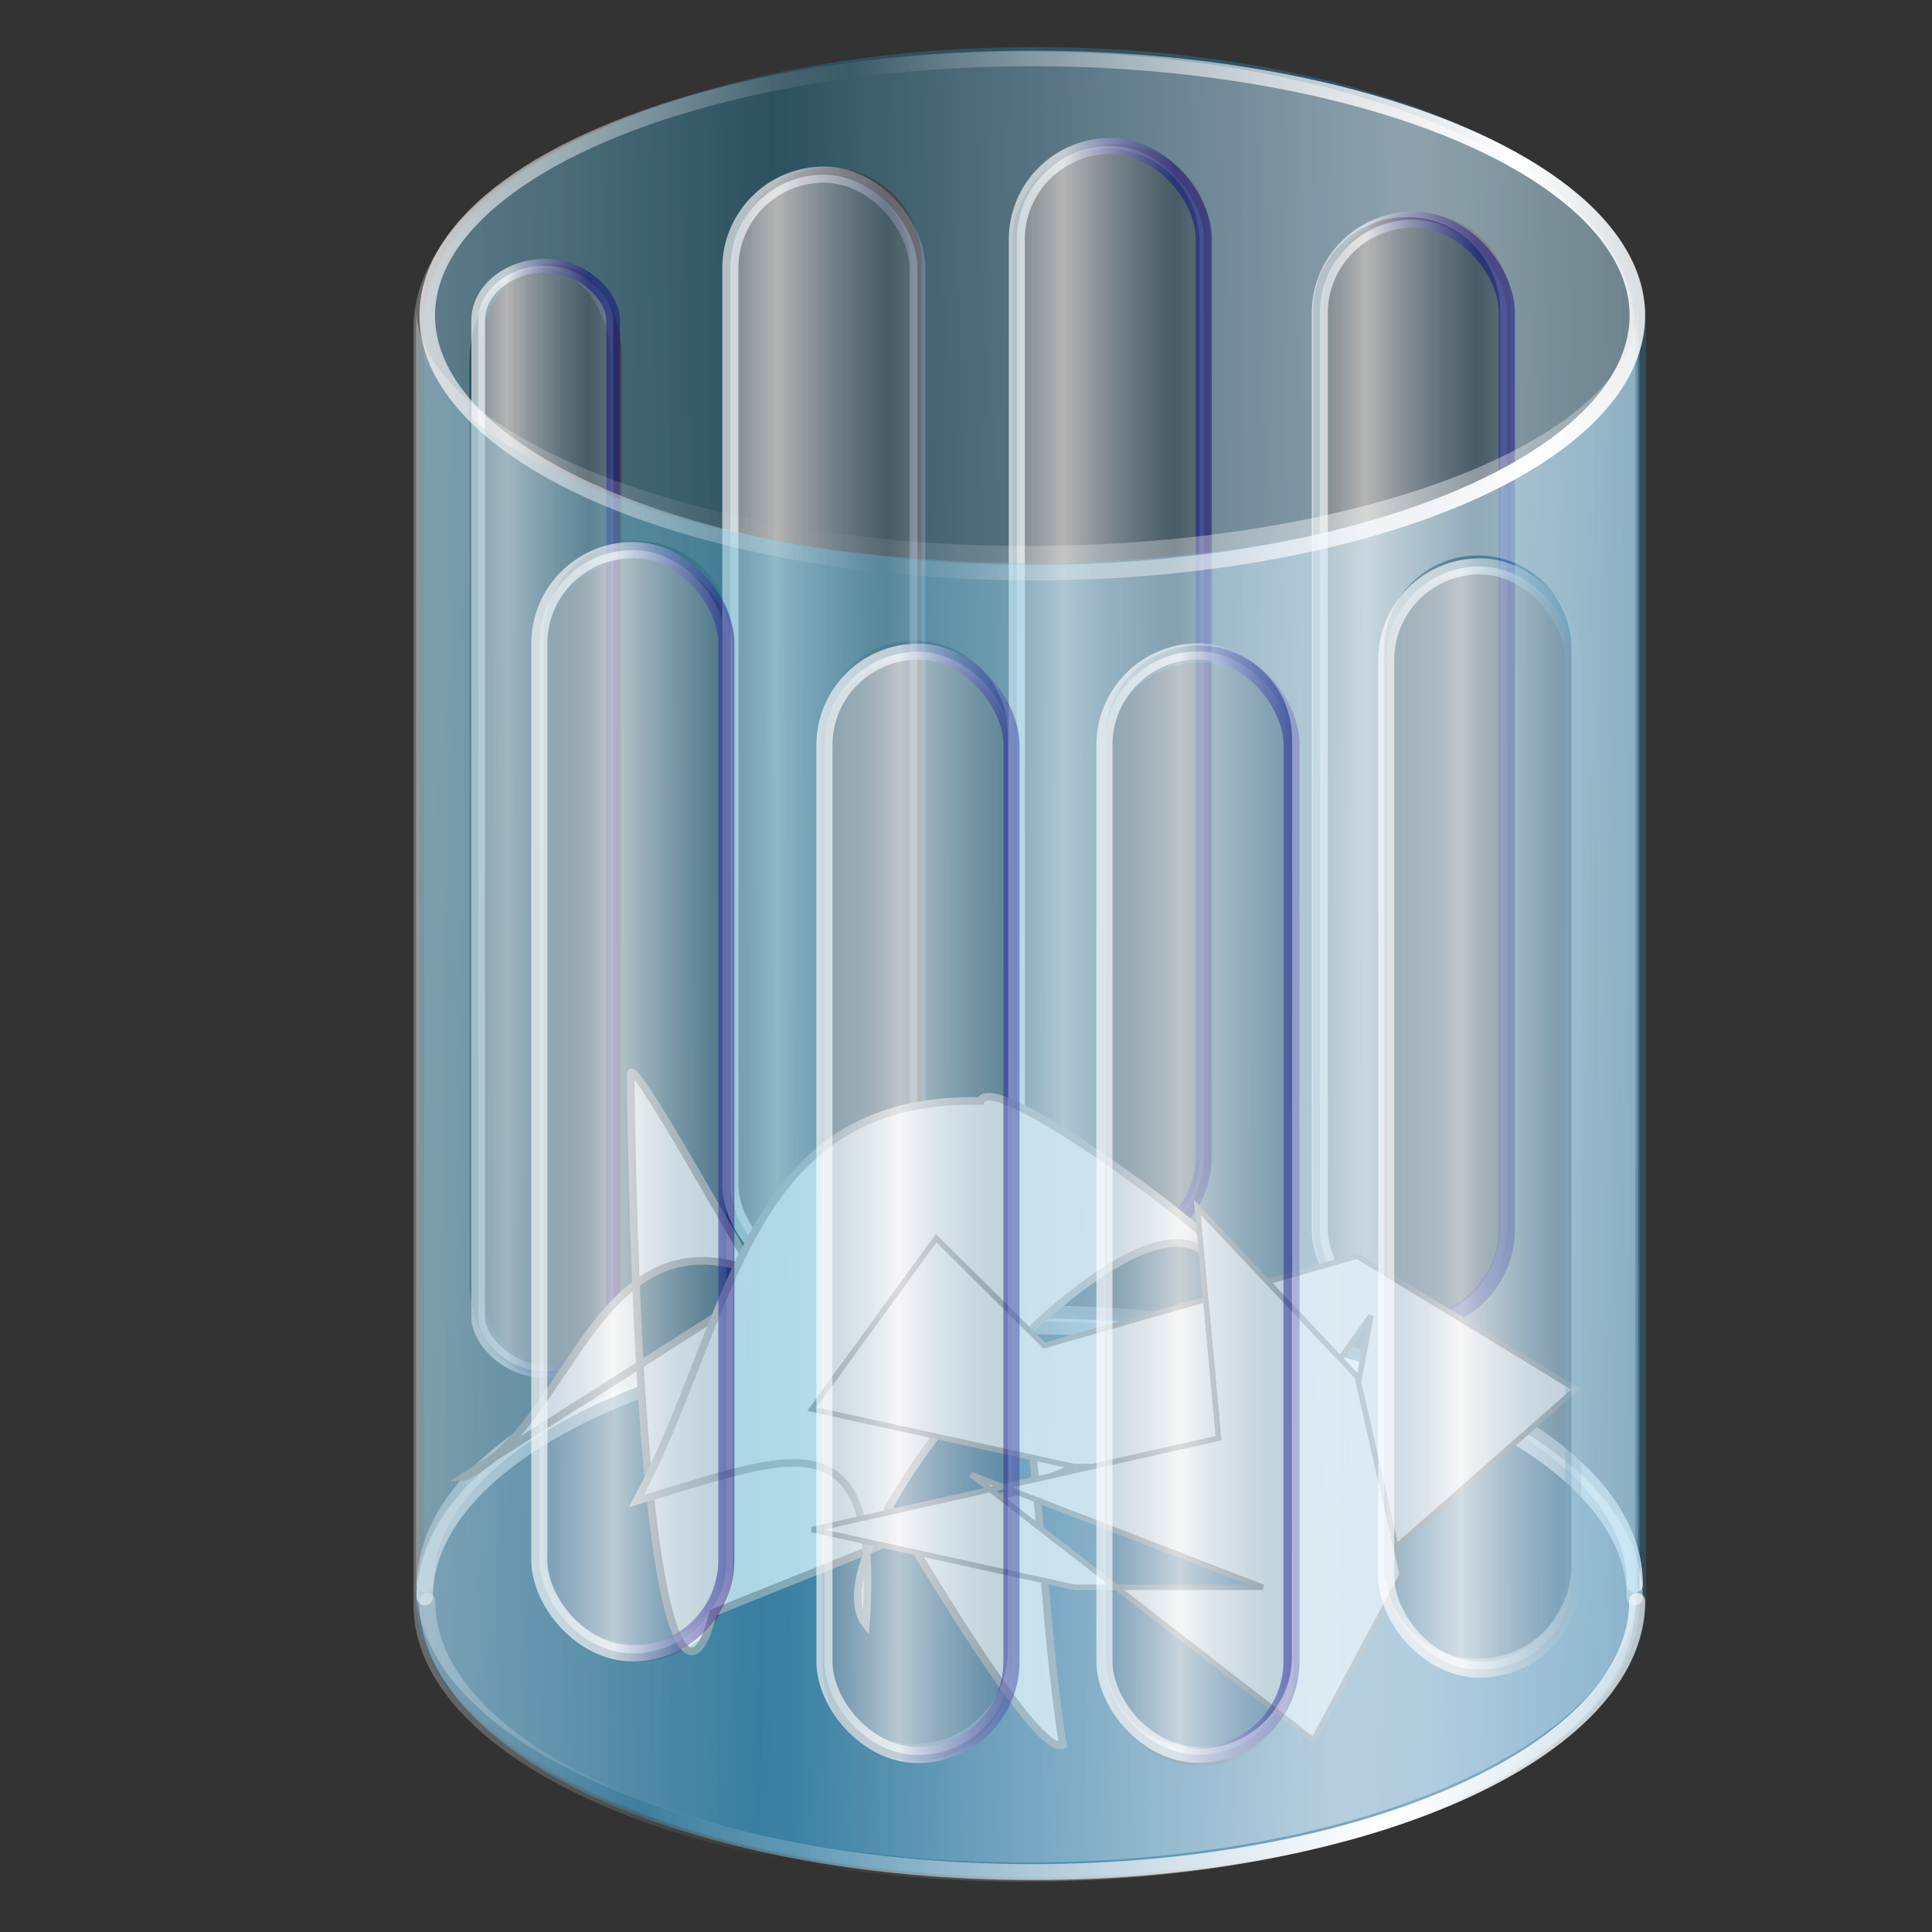 <?xml version="1.0" encoding="UTF-8" standalone="no"?>
<!-- Created with Inkscape (http://www.inkscape.org/) -->
<svg xmlns:dc="http://purl.org/dc/elements/1.1/" xmlns:cc="http://creativecommons.org/ns#" xmlns:rdf="http://www.w3.org/1999/02/22-rdf-syntax-ns#" xmlns:svg="http://www.w3.org/2000/svg" xmlns="http://www.w3.org/2000/svg" xmlns:xlink="http://www.w3.org/1999/xlink" xmlns:sodipodi="http://sodipodi.sourceforge.net/DTD/sodipodi-0.dtd" xmlns:inkscape="http://www.inkscape.org/namespaces/inkscape" width="255" height="255" viewBox="0 0 67.469 67.469" version="1.1" id="svg8" inkscape:version="0.92.1 r15371" sodipodi:docname="user-trash-full.svg">
 <rect x="0" y="0" width="67.469" height="67.469" fill="#333333" stroke="none"/>
 <defs id="defs2">
  <linearGradient id="linearGradient4557">
   <stop id="stop4549" stop-color="#1d6b8d" stop-opacity="0.333"/>
   <stop id="stop4551" offset="0.298" stop-color="#49bde8" stop-opacity="0.345"/>
   <stop offset="0.75" id="stop4553" stop-color="#62b8ec" stop-opacity="0.287"/>
   <stop offset="1" id="stop4555" stop-color="#5bbced" stop-opacity="0.353"/>
  </linearGradient>
  <linearGradient id="linearGradient4554">
   <stop stop-opacity="0.504" stop-color="#1d6b8d" id="stop4546"/>
   <stop stop-opacity="0.345" stop-color="#2389af" offset="0.298" id="stop4548"/>
   <stop stop-opacity="0.399" stop-color="#2c86bd" id="stop4550" offset="0.75"/>
   <stop stop-opacity="0.353" stop-color="#297ca5" id="stop4552" offset="1"/>
  </linearGradient>
  <linearGradient id="linearGradient4604" inkscape:collect="always">
   <stop id="stop4600" stop-color="#ffffff" stop-opacity="0.633"/>
   <stop id="stop4602" offset="1" stop-color="#70a5c3" stop-opacity="0.353"/>
  </linearGradient>
  <linearGradient id="linearGradient4598">
   <stop id="stop4594" stop-color="#ffffff" stop-opacity="0.633"/>
   <stop id="stop4596" offset="1" stop-color="#70a5c3" stop-opacity="0.353"/>
  </linearGradient>
  <linearGradient id="linearGradient5184">
   <stop id="stop5180" stop-color="#ffffff" stop-opacity="0.633"/>
   <stop id="stop5182" offset="1" stop-color="#d8daff" stop-opacity="0.235"/>
  </linearGradient>
  <linearGradient inkscape:collect="always" id="linearGradient3565">
   <stop id="stop3567" stop-color="#ffffff" stop-opacity="0.461"/>
   <stop offset="1" id="stop3569" stop-color="#ffffff" stop-opacity="0"/>
  </linearGradient>
  <linearGradient id="linearGradient3481">
   <stop id="stop3483" stop-color="#ffffff" stop-opacity="0.633"/>
   <stop offset="1" id="stop3485" stop-color="#070887" stop-opacity="0.47"/>
  </linearGradient>
  <linearGradient id="linearGradient3449" inkscape:collect="always">
   <stop id="stop3451" stop-color="#ffffff" stop-opacity="1"/>
   <stop id="stop3453" offset="1" stop-color="#ffffff" stop-opacity="0"/>
  </linearGradient>
  <linearGradient spreadMethod="reflect" gradientUnits="userSpaceOnUse" y2="40.23" x2="103.91" y1="35.772" x1="184.73" id="linearGradient3559" xlink:href="#linearGradient3449" inkscape:collect="always" gradientTransform="matrix(0.283,0,0,0.26,0.658,227.287)"/>
  <linearGradient gradientTransform="matrix(0.283,0,0,0.274,0.67,271.46)" y2="68.34" x2="76.43" y1="68.34" x1="168.72" spreadMethod="reflect" gradientUnits="userSpaceOnUse" id="linearGradient3640" xlink:href="#linearGradient3449" inkscape:collect="always"/>
  <linearGradient y2="133.44" x2="93.87" y1="135.17" x1="165.62" spreadMethod="reflect" gradientTransform="matrix(0.281,0,0,0.281,0.805,225.694)" gradientUnits="userSpaceOnUse" id="linearGradient3643" xlink:href="#linearGradient3565" inkscape:collect="always"/>
  <linearGradient y2="150.07" x2="88.982" y1="150.07" x1="74.03" spreadMethod="reflect" gradientTransform="matrix(0.281,0,0,0.281,30.218,226.409)" gradientUnits="userSpaceOnUse" id="linearGradient3646" xlink:href="#linearGradient4604" inkscape:collect="always"/>
  <linearGradient y2="150.07" x2="88.982" y1="150.07" x1="74.03" gradientTransform="matrix(0.281,0,0,0.281,30.218,226.409)" gradientUnits="userSpaceOnUse" id="linearGradient3648" xlink:href="#linearGradient4598" inkscape:collect="always"/>
  <linearGradient y2="150.07" x2="88.982" y1="150.07" x1="74.03" spreadMethod="reflect" gradientTransform="matrix(0.281,0,0,0.281,20.379,229.379)" gradientUnits="userSpaceOnUse" id="linearGradient3651" xlink:href="#linearGradient4604" inkscape:collect="always"/>
  <linearGradient y2="150.07" x2="88.982" y1="150.07" x1="74.03" gradientTransform="matrix(0.281,0,0,0.281,20.379,229.379)" gradientUnits="userSpaceOnUse" id="linearGradient3653" xlink:href="#linearGradient3481" inkscape:collect="always"/>
  <linearGradient y2="150.07" x2="88.982" y1="150.07" x1="74.03" spreadMethod="reflect" gradientTransform="matrix(0.281,0,0,0.281,10.601,229.386)" gradientUnits="userSpaceOnUse" id="linearGradient3656" xlink:href="#linearGradient4604" inkscape:collect="always"/>
  <linearGradient y2="150.07" x2="88.982" y1="150.07" x1="74.03" gradientTransform="matrix(0.281,0,0,0.281,10.601,229.386)" gradientUnits="userSpaceOnUse" id="linearGradient3658" xlink:href="#linearGradient3481" inkscape:collect="always"/>
  <linearGradient gradientTransform="matrix(0.281,0,0,0.281,0.64,225.838)" y2="150.07" x2="88.982" y1="150.07" x1="74.03" spreadMethod="reflect" gradientUnits="userSpaceOnUse" id="linearGradient3661" xlink:href="#linearGradient4604" inkscape:collect="always"/>
  <linearGradient gradientTransform="matrix(0.281,0,0,0.281,0.64,225.838)" y2="150.07" x2="88.982" y1="150.07" x1="74.03" gradientUnits="userSpaceOnUse" id="linearGradient3663" xlink:href="#linearGradient3481" inkscape:collect="always"/>
  <linearGradient gradientTransform="matrix(0.281,0,0,0.281,0.866,226.291)" y2="131.38" x2="200.68" y1="131.38" x1="48.846" spreadMethod="reflect" gradientUnits="userSpaceOnUse" id="linearGradient3667" xlink:href="#linearGradient4557" inkscape:collect="always"/>
  <linearGradient y2="65.02" x2="101.83" y1="68.34" x1="168.72" spreadMethod="reflect" gradientTransform="matrix(0.283,0,0,-0.274,0.588,299.299)" gradientUnits="userSpaceOnUse" id="linearGradient3673" xlink:href="#linearGradient3449" inkscape:collect="always"/>
  <linearGradient y2="150.07" x2="83.68" y1="150.07" x1="69.55" spreadMethod="reflect" gradientTransform="matrix(0.203,0,0,0.282,3.571,215.856)" gradientUnits="userSpaceOnUse" id="linearGradient3676" xlink:href="#linearGradient4604" inkscape:collect="always"/>
  <linearGradient y2="150.07" x2="83.68" y1="150.07" x1="69.55" gradientTransform="matrix(0.203,0,0,0.282,3.571,215.856)" gradientUnits="userSpaceOnUse" id="linearGradient3678" xlink:href="#linearGradient3481" inkscape:collect="always"/>
  <linearGradient y2="150.07" x2="84.27" y1="150.07" x1="70.5" spreadMethod="reflect" gradientTransform="matrix(0.281,0,0,0.281,7.316,212.724)" gradientUnits="userSpaceOnUse" id="linearGradient3681" xlink:href="#linearGradient4604" inkscape:collect="always"/>
  <linearGradient y2="150.07" x2="84.27" y1="150.07" x1="70.5" gradientTransform="matrix(0.281,0,0,0.281,7.316,212.724)" gradientUnits="userSpaceOnUse" id="linearGradient3683" xlink:href="#linearGradient5184" inkscape:collect="always"/>
  <linearGradient y2="150.07" x2="84.27" y1="150.07" x1="70.5" spreadMethod="reflect" gradientTransform="matrix(0.281,0,0,0.281,17.32,211.732)" gradientUnits="userSpaceOnUse" id="linearGradient3686" xlink:href="#linearGradient4604" inkscape:collect="always"/>
  <linearGradient y2="150.07" x2="84.27" y1="150.07" x1="70.5" gradientTransform="matrix(0.281,0,0,0.281,17.32,211.732)" gradientUnits="userSpaceOnUse" id="linearGradient3688" xlink:href="#linearGradient3481" inkscape:collect="always"/>
  <linearGradient y2="150.07" x2="84.27" y1="150.07" x1="70.5" spreadMethod="reflect" gradientTransform="matrix(0.281,0,0,0.281,27.903,214.295)" gradientUnits="userSpaceOnUse" id="linearGradient3691" xlink:href="#linearGradient4604" inkscape:collect="always"/>
  <linearGradient y2="150.07" x2="84.27" y1="150.07" x1="70.5" gradientTransform="matrix(0.281,0,0,0.281,27.903,214.295)" gradientUnits="userSpaceOnUse" id="linearGradient3693" xlink:href="#linearGradient3481" inkscape:collect="always"/>
  <linearGradient gradientTransform="matrix(0.281,0,0,0.281,0.716,226.366)" y2="66.06" x2="93.87" y1="65.18" x1="173.31" spreadMethod="reflect" gradientUnits="userSpaceOnUse" id="linearGradient3696" xlink:href="#linearGradient3565" inkscape:collect="always"/>
  <linearGradient y2="60.948" x2="152.85" y1="56.968" x1="85.42" spreadMethod="reflect" gradientTransform="matrix(0.283,0,0,-0.274,0.592,298.846)" gradientUnits="userSpaceOnUse" id="linearGradient3700" xlink:href="#linearGradient3449" inkscape:collect="always"/>
  <linearGradient inkscape:collect="always" xlink:href="#linearGradient4554" id="linearGradient5121" gradientUnits="userSpaceOnUse" gradientTransform="matrix(0.281,0,0,0.281,1.093,226.215)" x1="48.846" y1="131.38" x2="200.68" y2="131.38" spreadMethod="reflect"/>
 </defs>
 <sodipodi:namedview id="base" pagecolor="#ff0000" bordercolor="#666666" borderopacity="1.0" inkscape:pageopacity="0" inkscape:pageshadow="2" inkscape:zoom="3.5254902" inkscape:cx="127.5" inkscape:cy="127.5" inkscape:document-units="mm" inkscape:current-layer="layer1" showgrid="false" units="px" inkscape:snap-to-guides="false" inkscape:snap-grids="false" inkscape:snap-others="false" inkscape:object-nodes="false" inkscape:snap-nodes="false" inkscape:snap-global="false" inkscape:window-width="1920" inkscape:window-height="1056" inkscape:window-x="0" inkscape:window-y="0" inkscape:window-maximized="1"/>
 <g inkscape:label="Layer 1" inkscape:groupmode="layer" id="layer1" transform="translate(0,-229.531)">
  <path d="m 36.145,231.176 c -11.818,0 -21.328,4.314 -21.328,9.668 v 44.58 c 0,5.354 9.511,9.668 21.328,9.668 11.818,0 21.337,-4.314 21.337,-9.668 V 240.844 c 0,-5.354 -9.52,-9.668 -21.337,-9.668 z m 2.854,3.389 c 1.809,0 3.266,1.457 3.266,3.266 v 31.997 c 3e-6,1.809 -1.457,3.266 -3.266,3.266 -1.809,0 -3.266,-1.457 -3.266,-3.266 v -31.997 c 0,-1.809 1.457,-3.266 3.266,-3.266 z m -10.08,0.825 c 1.809,0 3.258,1.457 3.258,3.266 v 31.997 c 0,1.809 -1.448,3.266 -3.258,3.266 -1.809,0 -3.266,-1.457 -3.266,-3.266 V 238.657 c 0,-1.809 1.457,-3.266 3.266,-3.266 z m 20.582,1.572 c 1.809,0 3.266,1.457 3.266,3.266 v 31.997 c -3e-6,1.809 -1.457,3.266 -3.266,3.266 -1.809,0 -3.266,-1.457 -3.266,-3.266 v -31.997 c 0,-1.809 1.457,-3.266 3.266,-3.266 z m -30.258,1.782 c 1.371,0 2.476,1.463 2.476,3.275 v 32.058 c 1e-6,1.813 -1.105,3.266 -2.476,3.266 -1.371,0 -2.476,-1.454 -2.476,-3.266 v -32.058 c 0,-1.813 1.105,-3.275 2.476,-3.275 z" id="rect3418" inkscape:connector-curvature="0" stroke-miterlimit="4" stroke-dasharray="none" stroke-opacity="1" fill="url(#linearGradient5121)" stroke="none" stroke-linejoin="round" fill-opacity="1" stroke-linecap="round" stroke-width="0.529"/>
  <ellipse id="path3702" cx="35.844" cy="285.24" rx="21.328" ry="9.845" opacity="1" stroke-dasharray="none" stroke-opacity="1" fill="#2b6895" stroke="none" stroke-linejoin="round" fill-opacity="0.516" stroke-linecap="round" stroke-width="0.532" stroke-miterlimit="4"/>
  <path id="path3571" d="m 35.768,231.327 c -11.818,0 -21.328,4.314 -21.328,9.668 v 44.58 c 0,5.354 9.511,9.668 21.328,9.668 11.818,0 21.337,-4.314 21.337,-9.668 v -44.58 c 0,-5.354 -9.52,-9.668 -21.337,-9.668 z m 2.854,3.389 c 1.809,0 3.266,1.457 3.266,3.266 v 31.997 c 3e-6,1.809 -1.457,3.266 -3.266,3.266 -1.809,0 -3.266,-1.457 -3.266,-3.266 v -31.997 c 0,-1.809 1.457,-3.266 3.266,-3.266 z m -10.08,0.825 c 1.809,0 3.258,1.457 3.258,3.266 v 31.997 c 0,1.809 -1.448,3.266 -3.258,3.266 -1.809,0 -3.266,-1.457 -3.266,-3.266 v -31.997 c 0,-1.809 1.457,-3.266 3.266,-3.266 z m 20.582,1.572 c 1.809,0 3.266,1.457 3.266,3.266 v 31.997 c -3e-6,1.809 -1.457,3.266 -3.266,3.266 -1.809,0 -3.266,-1.457 -3.266,-3.266 v -31.997 c 0,-1.809 1.457,-3.266 3.266,-3.266 z m -30.258,1.782 c 1.371,0 2.476,1.463 2.476,3.275 v 32.058 c 1e-6,1.813 -1.105,3.266 -2.476,3.266 -1.371,0 -2.476,-1.454 -2.476,-3.266 v -32.058 c 0,-1.813 1.105,-3.275 2.476,-3.275 z" inkscape:connector-curvature="0" stroke-miterlimit="4" stroke-dasharray="none" stroke-opacity="1" fill="url(#linearGradient3696)" stroke="none" stroke-linejoin="round" fill-opacity="1" stroke-linecap="round" stroke-width="0.529"/>
  <rect ry="3.266" y="237.2" x="46.09" height="38.529" width="6.532" id="rect3527" stroke-dasharray="none" stroke-opacity="1" fill="url(#linearGradient3691)" stroke="url(#linearGradient3693)" stroke-linejoin="round" fill-opacity="1" stroke-linecap="round" stroke-width="0.562" stroke-miterlimit="4" rx="3.266"/>
  <rect id="rect3521" width="6.532" height="38.529" x="35.509" y="234.63" ry="3.266" stroke-dasharray="none" stroke-opacity="1" fill="url(#linearGradient3686)" stroke="url(#linearGradient3688)" stroke-linejoin="round" fill-opacity="1" stroke-linecap="round" stroke-width="0.562" stroke-miterlimit="4" rx="3.266"/>
  <rect ry="3.266" y="235.63" x="25.505" height="38.529" width="6.532" id="rect3515" stroke-dasharray="none" stroke-opacity="1" fill="url(#linearGradient3681)" stroke="url(#linearGradient3683)" stroke-linejoin="round" fill-opacity="1" stroke-linecap="round" stroke-width="0.562" stroke-miterlimit="4" rx="3.266"/>
  <rect id="rect3509" width="4.714" height="38.613" x="16.699" y="238.81" ry="1.915" stroke-miterlimit="4" rx="2.357" stroke-dasharray="none" stroke-opacity="1" fill="url(#linearGradient3676)" stroke="url(#linearGradient3678)" stroke-linejoin="round" fill-opacity="1" stroke-linecap="round" stroke-width="0.478"/>
  <path sodipodi:nodetypes="css" id="path3505" d="m 57.09,285.318 c 0,-5.226 -9.464,-9.468 -21.126,-9.468 -11.662,0 -21.126,4.242 -21.126,9.468" inkscape:connector-curvature="0" stroke-dasharray="none" stroke-opacity="1" fill="none" stroke="url(#linearGradient3673)" stroke-linejoin="round" fill-opacity="0.86" stroke-linecap="round" stroke-width="0.557" stroke-miterlimit="4"/>
  <path sodipodi:nodetypes="css" id="path3698" d="m 57.095,284.866 c 0,-5.226 -9.464,-9.468 -21.126,-9.468 -11.662,0 -21.126,4.242 -21.126,9.468" inkscape:connector-curvature="0" stroke-dasharray="none" stroke-opacity="1" fill="none" stroke="url(#linearGradient3700)" stroke-linejoin="round" fill-opacity="0.86" stroke-linecap="round" stroke-width="0.557" stroke-miterlimit="4"/>
  <g transform="translate(-0.52,-0.858)" id="layer1-6" inkscape:label="Layer 1">
   <g transform="matrix(0.265,0,0,0.265,3.026,228.832)" id="g3421">
    <path inkscape:connector-curvature="0" d="m 51.55,200.574 65.116,-41.473 c -40.529,45.034 -17.809,35.543 -0.388,30.62 l 17.442,8.915 -49.225,19.767 c -2.459,11.119 -9.756,10.653 -10.853,-70.93 -0.082,-6.107 50.264,91.356 56.977,88.372 -5.191,-31.332 -1.246,-87.789 -29.457,-55.814 -31.553,-24.123 -33.272,13.288 -49.612,20.543 z" id="path2643" sodipodi:nodetypes="cccccsccc" stroke-opacity="1" fill="#e7e7e7" fill-rule="evenodd" stroke="#9d9d9d" stroke-linejoin="miter" fill-opacity="1" stroke-linecap="butt" stroke-width="1"/>
    <path inkscape:connector-curvature="0" d="m 74.419,203.674 c 12.841,-24.005 13.777,-53.354 45.349,-52.713 1.958,-5.314 45.558,28.883 28.682,19.38 -12.035,-6.778 -51.946,39.548 -43.798,49.612 2.003,-28.418 -10.04,-22.163 -30.233,-16.279 z" id="path3415" sodipodi:nodetypes="ccscc" stroke-opacity="1" fill="#e7e7e7" fill-rule="evenodd" stroke="#b5b5b5" stroke-linejoin="miter" fill-opacity="1" stroke-linecap="butt" stroke-width="1"/>
    <path inkscape:connector-curvature="0" d="m 198.199,188.942 -28.804,-17.543 -41.234,11.783 -14.25,-14.139 -16.373,22.518 34.564,7.593 h 24.862 l 14.25,-19.9 -7.58,40.061 z" id="path3417" stroke-opacity="1" fill="#e7e7e7" fill-rule="evenodd" stroke="#9d9d9d" stroke-linejoin="miter" fill-opacity="1" stroke-linecap="butt" stroke-width="0.727"/>
    <path inkscape:connector-curvature="0" id="path3419" d="m 175.33,213.36 -5.935,-26.07 -21.079,-22.326 2.804,30.434 -53.582,12.053 34.564,7.593 h 24.862 l -38.463,-14.861 45.133,35.023 z" sodipodi:nodetypes="cccccccccc" stroke-opacity="1" fill="#e7e7e7" fill-rule="evenodd" stroke="#9d9d9d" stroke-linejoin="miter" fill-opacity="1" stroke-linecap="butt" stroke-width="0.727"/>
   </g>
  </g>
  <path d="m 35.919,249.193 c -11.818,0 -21.246,-4.034 -21.328,-8.274 v 44.58 c 0,5.354 9.511,9.668 21.328,9.668 11.818,0 21.337,-4.314 21.337,-9.668 v -44.58 c -0.083,4.485 -9.52,8.274 -21.337,8.274 z m -13.601,-0.169 c 1.809,0 3.266,1.457 3.266,3.266 v 31.997 c 0,1.809 -1.457,3.266 -3.266,3.266 -1.809,0 -3.258,-1.457 -3.258,-3.266 v -31.997 c 0,-1.809 1.448,-3.266 3.258,-3.266 z m 29.354,0.5 c 1.809,0 3.266,1.457 3.266,3.266 v 31.997 c 3e-6,1.809 -1.457,3.266 -3.266,3.266 -1.809,0 -3.266,-1.457 -3.266,-3.266 v -31.997 c 0,-1.809 1.457,-3.266 3.266,-3.266 z m -19.678,2.977 c 1.809,0 3.266,1.457 3.266,3.266 v 31.997 c 0,1.809 -1.457,3.266 -3.266,3.266 -1.809,0 -3.266,-1.457 -3.266,-3.266 v -31.997 c 0,-1.809 1.457,-3.266 3.266,-3.266 z m 9.922,0.167 c 1.809,0 3.266,1.457 3.266,3.266 v 31.997 c 3e-6,1.809 -1.457,3.266 -3.266,3.266 -1.809,0 -3.266,-1.457 -3.266,-3.266 v -31.997 c 0,-1.809 1.457,-3.266 3.266,-3.266 z" id="rect3385" sodipodi:nodetypes="cccsccccccsccccccsccccccsccccccsccc" inkscape:connector-curvature="0" stroke-miterlimit="4" stroke-dasharray="none" stroke-opacity="1" fill="url(#linearGradient3667)" stroke="none" stroke-linejoin="round" fill-opacity="1" stroke-linecap="round" stroke-width="0.529"/>
  <ellipse id="path3400" cx="36.05" cy="240.55" rx="21.13" ry="8.979" stroke-dasharray="none" stroke-opacity="1" fill="none" stroke="url(#linearGradient3559)" stroke-linejoin="round" fill-opacity="0.86" stroke-linecap="round" stroke-width="0.543" stroke-miterlimit="4"/>
  <rect ry="3.266" y="248.74" x="18.834" height="38.529" width="6.532" id="rect3432" stroke-miterlimit="4" rx="3.266" stroke-dasharray="none" stroke-opacity="1" fill="url(#linearGradient3661)" stroke="url(#linearGradient3663)" stroke-linejoin="round" fill-opacity="1" stroke-linecap="round" stroke-width="0.562"/>
  <rect id="rect3487" width="6.532" height="38.529" x="28.79" y="252.29" ry="3.266" stroke-miterlimit="4" rx="3.266" stroke-dasharray="none" stroke-opacity="1" fill="url(#linearGradient3656)" stroke="url(#linearGradient3658)" stroke-linejoin="round" fill-opacity="1" stroke-linecap="round" stroke-width="0.562"/>
  <rect ry="3.266" y="252.28" x="38.569" height="38.529" width="6.532" id="rect3493" stroke-miterlimit="4" rx="3.266" stroke-dasharray="none" stroke-opacity="1" fill="url(#linearGradient3651)" stroke="url(#linearGradient3653)" stroke-linejoin="round" fill-opacity="1" stroke-linecap="round" stroke-width="0.562"/>
  <rect id="rect3499" width="6.532" height="38.529" x="48.41" y="249.31" ry="3.266" stroke-miterlimit="4" rx="3.266" stroke-dasharray="none" stroke-opacity="1" fill="url(#linearGradient3646)" stroke="url(#linearGradient3648)" stroke-linejoin="round" fill-opacity="1" stroke-linecap="round" stroke-width="0.562"/>
  <path sodipodi:nodetypes="cccsccccccsccccccsccccccsccccccsccc" id="path3561" d="m 35.858,248.597 c -11.818,0 -21.246,-4.034 -21.328,-8.274 v 44.58 c 0,5.354 9.511,9.668 21.328,9.668 11.818,0 21.337,-4.314 21.337,-9.668 v -44.58 c -0.083,4.485 -9.52,8.274 -21.337,8.274 z m -13.601,-0.169 c 1.809,0 3.266,1.457 3.266,3.266 v 31.997 c 0,1.809 -1.457,3.266 -3.266,3.266 -1.809,0 -3.258,-1.457 -3.258,-3.266 v -31.997 c 0,-1.809 1.448,-3.266 3.258,-3.266 z m 29.354,0.5 c 1.809,0 3.266,1.457 3.266,3.266 v 31.997 c 3e-6,1.809 -1.457,3.266 -3.266,3.266 -1.809,0 -3.266,-1.457 -3.266,-3.266 v -31.997 c 0,-1.809 1.457,-3.266 3.266,-3.266 z m -19.678,2.977 c 1.809,0 3.266,1.457 3.266,3.266 v 31.997 c 0,1.809 -1.457,3.266 -3.266,3.266 -1.809,0 -3.266,-1.457 -3.266,-3.266 v -31.997 c 0,-1.809 1.457,-3.266 3.266,-3.266 z m 9.922,0.167 c 1.809,0 3.266,1.457 3.266,3.266 v 31.997 c 3e-6,1.809 -1.457,3.266 -3.266,3.266 -1.809,0 -3.266,-1.457 -3.266,-3.266 v -31.997 c 0,-1.809 1.457,-3.266 3.266,-3.266 z" inkscape:connector-curvature="0" stroke-miterlimit="4" stroke-dasharray="none" stroke-opacity="1" fill="url(#linearGradient3643)" stroke="none" stroke-linejoin="round" fill-opacity="1" stroke-linecap="round" stroke-width="0.529"/>
  <path d="m 57.173,285.441 c 0,5.226 -9.464,9.468 -21.126,9.468 -11.662,0 -21.126,-4.242 -21.126,-9.468" id="path3446" sodipodi:nodetypes="css" inkscape:connector-curvature="0" stroke-dasharray="none" stroke-opacity="1" fill="none" stroke="url(#linearGradient3640)" stroke-linejoin="round" fill-opacity="0.86" stroke-linecap="round" stroke-width="0.557" stroke-miterlimit="4"/>
 </g>
</svg>

